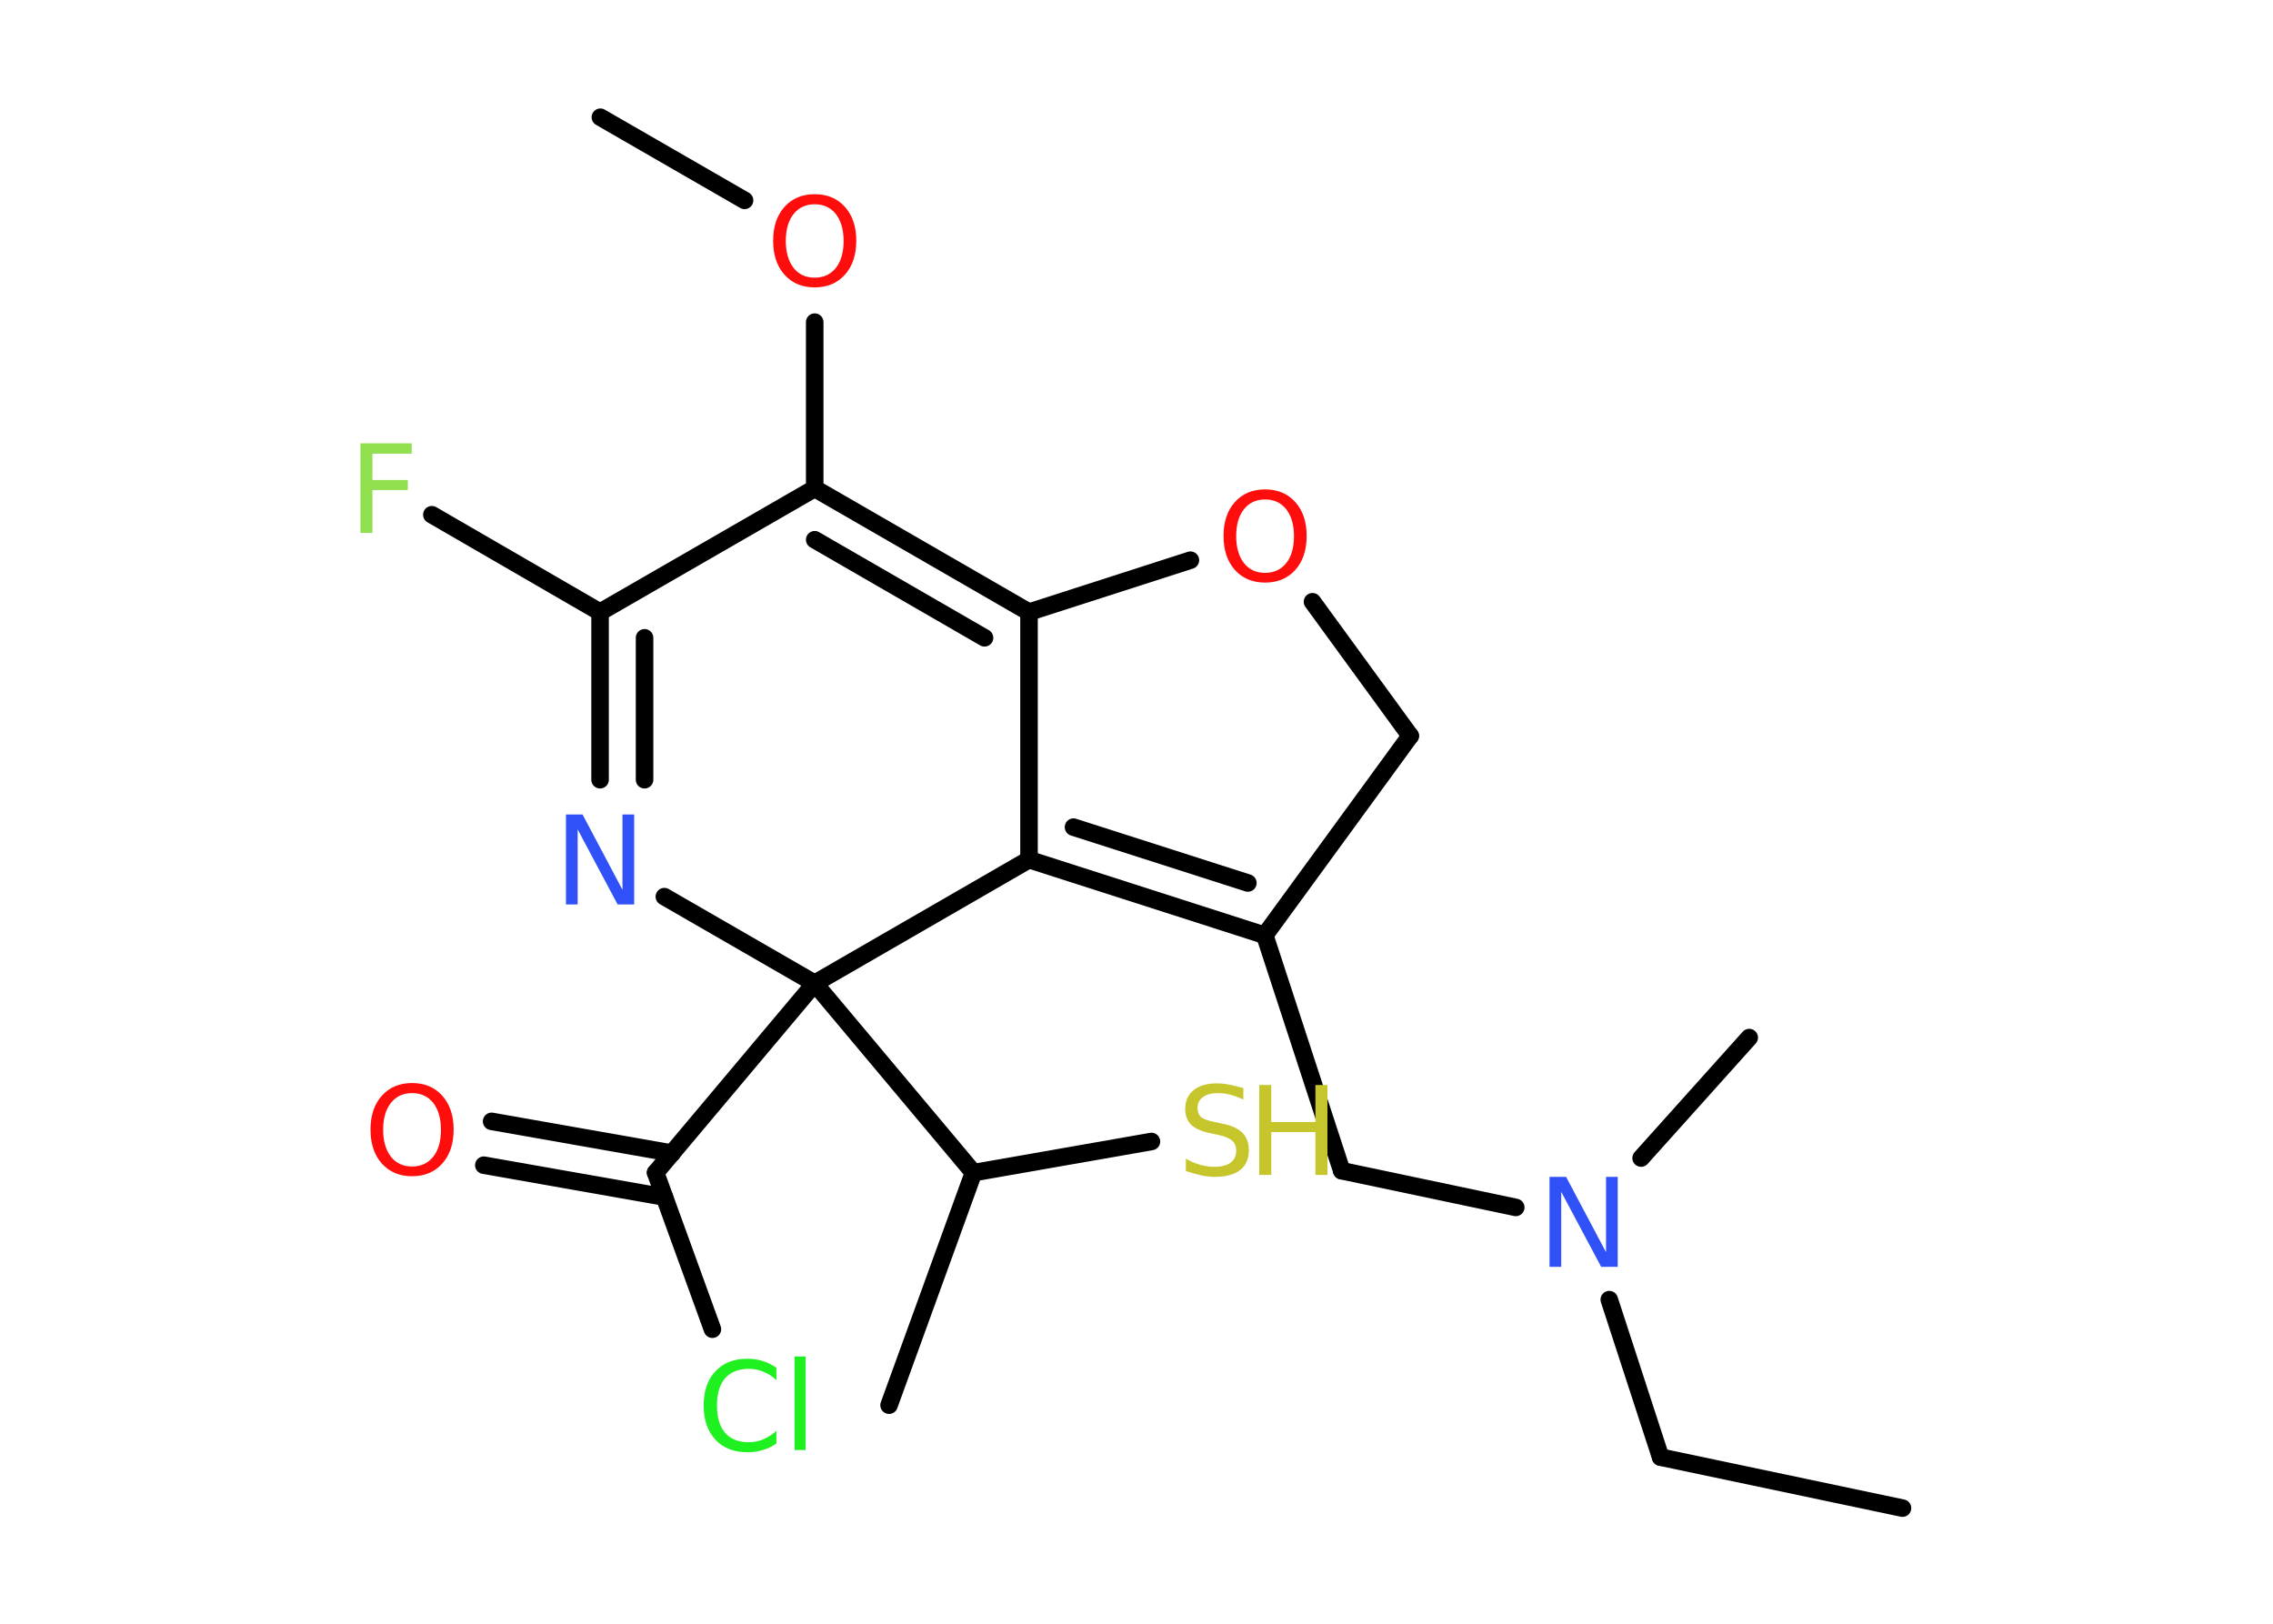 <?xml version='1.0' encoding='UTF-8'?>
<!DOCTYPE svg PUBLIC "-//W3C//DTD SVG 1.1//EN" "http://www.w3.org/Graphics/SVG/1.1/DTD/svg11.dtd">
<svg version='1.2' xmlns='http://www.w3.org/2000/svg' xmlns:xlink='http://www.w3.org/1999/xlink' width='70.0mm' height='50.0mm' viewBox='0 0 70.0 50.0'>
  <desc>Generated by the Chemistry Development Kit (http://github.com/cdk)</desc>
  <g stroke-linecap='round' stroke-linejoin='round' stroke='#000000' stroke-width='.54' fill='#FF0D0D'>
    <rect x='.0' y='.0' width='70.0' height='50.0' fill='#FFFFFF' stroke='none'/>
    <g id='mol1' class='mol'>
      <line id='mol1bnd1' class='bond' x1='58.59' y1='46.44' x2='51.14' y2='44.87'/>
      <line id='mol1bnd2' class='bond' x1='51.14' y1='44.87' x2='49.56' y2='40.02'/>
      <line id='mol1bnd3' class='bond' x1='50.54' y1='35.66' x2='53.87' y2='31.95'/>
      <line id='mol1bnd4' class='bond' x1='46.68' y1='37.18' x2='41.32' y2='36.05'/>
      <line id='mol1bnd5' class='bond' x1='41.32' y1='36.05' x2='38.95' y2='28.8'/>
      <g id='mol1bnd6' class='bond'>
        <line x1='31.69' y1='26.47' x2='38.95' y2='28.8'/>
        <line x1='33.06' y1='25.47' x2='38.43' y2='27.19'/>
      </g>
      <line id='mol1bnd7' class='bond' x1='31.69' y1='26.47' x2='31.69' y2='18.85'/>
      <g id='mol1bnd8' class='bond'>
        <line x1='31.69' y1='18.85' x2='25.09' y2='15.04'/>
        <line x1='30.32' y1='19.64' x2='25.09' y2='16.62'/>
      </g>
      <line id='mol1bnd9' class='bond' x1='25.09' y1='15.04' x2='25.09' y2='9.92'/>
      <line id='mol1bnd10' class='bond' x1='22.93' y1='6.17' x2='18.49' y2='3.61'/>
      <line id='mol1bnd11' class='bond' x1='25.09' y1='15.04' x2='18.48' y2='18.85'/>
      <line id='mol1bnd12' class='bond' x1='18.48' y1='18.85' x2='13.3' y2='15.85'/>
      <g id='mol1bnd13' class='bond'>
        <line x1='18.48' y1='18.85' x2='18.48' y2='24.01'/>
        <line x1='19.85' y1='19.64' x2='19.85' y2='24.01'/>
      </g>
      <line id='mol1bnd14' class='bond' x1='20.46' y1='27.61' x2='25.09' y2='30.28'/>
      <line id='mol1bnd15' class='bond' x1='31.69' y1='26.47' x2='25.09' y2='30.28'/>
      <line id='mol1bnd16' class='bond' x1='25.09' y1='30.28' x2='20.19' y2='36.11'/>
      <g id='mol1bnd17' class='bond'>
        <line x1='20.46' y1='36.86' x2='14.9' y2='35.88'/>
        <line x1='20.7' y1='35.51' x2='15.14' y2='34.53'/>
      </g>
      <line id='mol1bnd18' class='bond' x1='20.19' y1='36.11' x2='21.94' y2='40.93'/>
      <line id='mol1bnd19' class='bond' x1='25.09' y1='30.28' x2='29.98' y2='36.11'/>
      <line id='mol1bnd20' class='bond' x1='29.98' y1='36.11' x2='27.38' y2='43.27'/>
      <line id='mol1bnd21' class='bond' x1='29.98' y1='36.11' x2='35.46' y2='35.15'/>
      <line id='mol1bnd22' class='bond' x1='31.69' y1='18.85' x2='36.66' y2='17.25'/>
      <line id='mol1bnd23' class='bond' x1='40.42' y1='18.53' x2='43.43' y2='22.66'/>
      <line id='mol1bnd24' class='bond' x1='38.95' y1='28.8' x2='43.43' y2='22.66'/>
      <path id='mol1atm3' class='atom' d='M47.73 36.24h.5l1.23 2.32v-2.32h.36v2.77h-.51l-1.23 -2.31v2.31h-.36v-2.77z' stroke='none' fill='#3050F8'/>
      <path id='mol1atm10' class='atom' d='M25.09 6.29q-.41 .0 -.65 .3q-.24 .3 -.24 .83q.0 .52 .24 .83q.24 .3 .65 .3q.41 .0 .65 -.3q.24 -.3 .24 -.83q.0 -.52 -.24 -.83q-.24 -.3 -.65 -.3zM25.09 5.98q.58 .0 .93 .39q.35 .39 .35 1.04q.0 .66 -.35 1.05q-.35 .39 -.93 .39q-.58 .0 -.93 -.39q-.35 -.39 -.35 -1.05q.0 -.65 .35 -1.04q.35 -.39 .93 -.39z' stroke='none'/>
      <path id='mol1atm13' class='atom' d='M11.09 13.65h1.59v.32h-1.21v.81h1.09v.31h-1.09v1.32h-.37v-2.77z' stroke='none' fill='#90E050'/>
      <path id='mol1atm14' class='atom' d='M17.44 25.08h.5l1.23 2.32v-2.32h.36v2.77h-.51l-1.23 -2.31v2.31h-.36v-2.77z' stroke='none' fill='#3050F8'/>
      <path id='mol1atm17' class='atom' d='M12.69 33.66q-.41 .0 -.65 .3q-.24 .3 -.24 .83q.0 .52 .24 .83q.24 .3 .65 .3q.41 .0 .65 -.3q.24 -.3 .24 -.83q.0 -.52 -.24 -.83q-.24 -.3 -.65 -.3zM12.69 33.35q.58 .0 .93 .39q.35 .39 .35 1.04q.0 .66 -.35 1.05q-.35 .39 -.93 .39q-.58 .0 -.93 -.39q-.35 -.39 -.35 -1.05q.0 -.65 .35 -1.04q.35 -.39 .93 -.39z' stroke='none'/>
      <path id='mol1atm18' class='atom' d='M23.91 42.1v.4q-.19 -.18 -.4 -.26q-.21 -.09 -.45 -.09q-.47 .0 -.73 .29q-.25 .29 -.25 .84q.0 .55 .25 .84q.25 .29 .73 .29q.24 .0 .45 -.09q.21 -.09 .4 -.26v.39q-.2 .14 -.42 .2q-.22 .07 -.47 .07q-.63 .0 -.99 -.39q-.36 -.39 -.36 -1.05q.0 -.67 .36 -1.05q.36 -.39 .99 -.39q.25 .0 .47 .07q.22 .07 .41 .2zM24.47 41.77h.34v2.88h-.34v-2.88z' stroke='none' fill='#1FF01F'/>
      <g id='mol1atm21' class='atom'>
        <path d='M38.29 33.5v.36q-.21 -.1 -.4 -.15q-.19 -.05 -.37 -.05q-.31 .0 -.47 .12q-.17 .12 -.17 .34q.0 .18 .11 .28q.11 .09 .42 .15l.23 .05q.42 .08 .62 .28q.2 .2 .2 .54q.0 .4 -.27 .61q-.27 .21 -.79 .21q-.2 .0 -.42 -.05q-.22 -.05 -.46 -.13v-.38q.23 .13 .45 .19q.22 .06 .43 .06q.32 .0 .5 -.13q.17 -.13 .17 -.36q.0 -.21 -.13 -.32q-.13 -.11 -.41 -.17l-.23 -.05q-.42 -.08 -.61 -.26q-.19 -.18 -.19 -.49q.0 -.37 .26 -.58q.26 -.21 .71 -.21q.19 .0 .39 .04q.2 .04 .41 .1z' stroke='none' fill='#C6C62C'/>
        <path d='M38.78 33.41h.37v1.14h1.36v-1.14h.37v2.77h-.37v-1.32h-1.36v1.32h-.37v-2.77z' stroke='none' fill='#C6C62C'/>
      </g>
      <path id='mol1atm22' class='atom' d='M38.96 15.38q-.41 .0 -.65 .3q-.24 .3 -.24 .83q.0 .52 .24 .83q.24 .3 .65 .3q.41 .0 .65 -.3q.24 -.3 .24 -.83q.0 -.52 -.24 -.83q-.24 -.3 -.65 -.3zM38.96 15.07q.58 .0 .93 .39q.35 .39 .35 1.04q.0 .66 -.35 1.05q-.35 .39 -.93 .39q-.58 .0 -.93 -.39q-.35 -.39 -.35 -1.05q.0 -.65 .35 -1.04q.35 -.39 .93 -.39z' stroke='none'/>
    </g>
  </g>
</svg>
